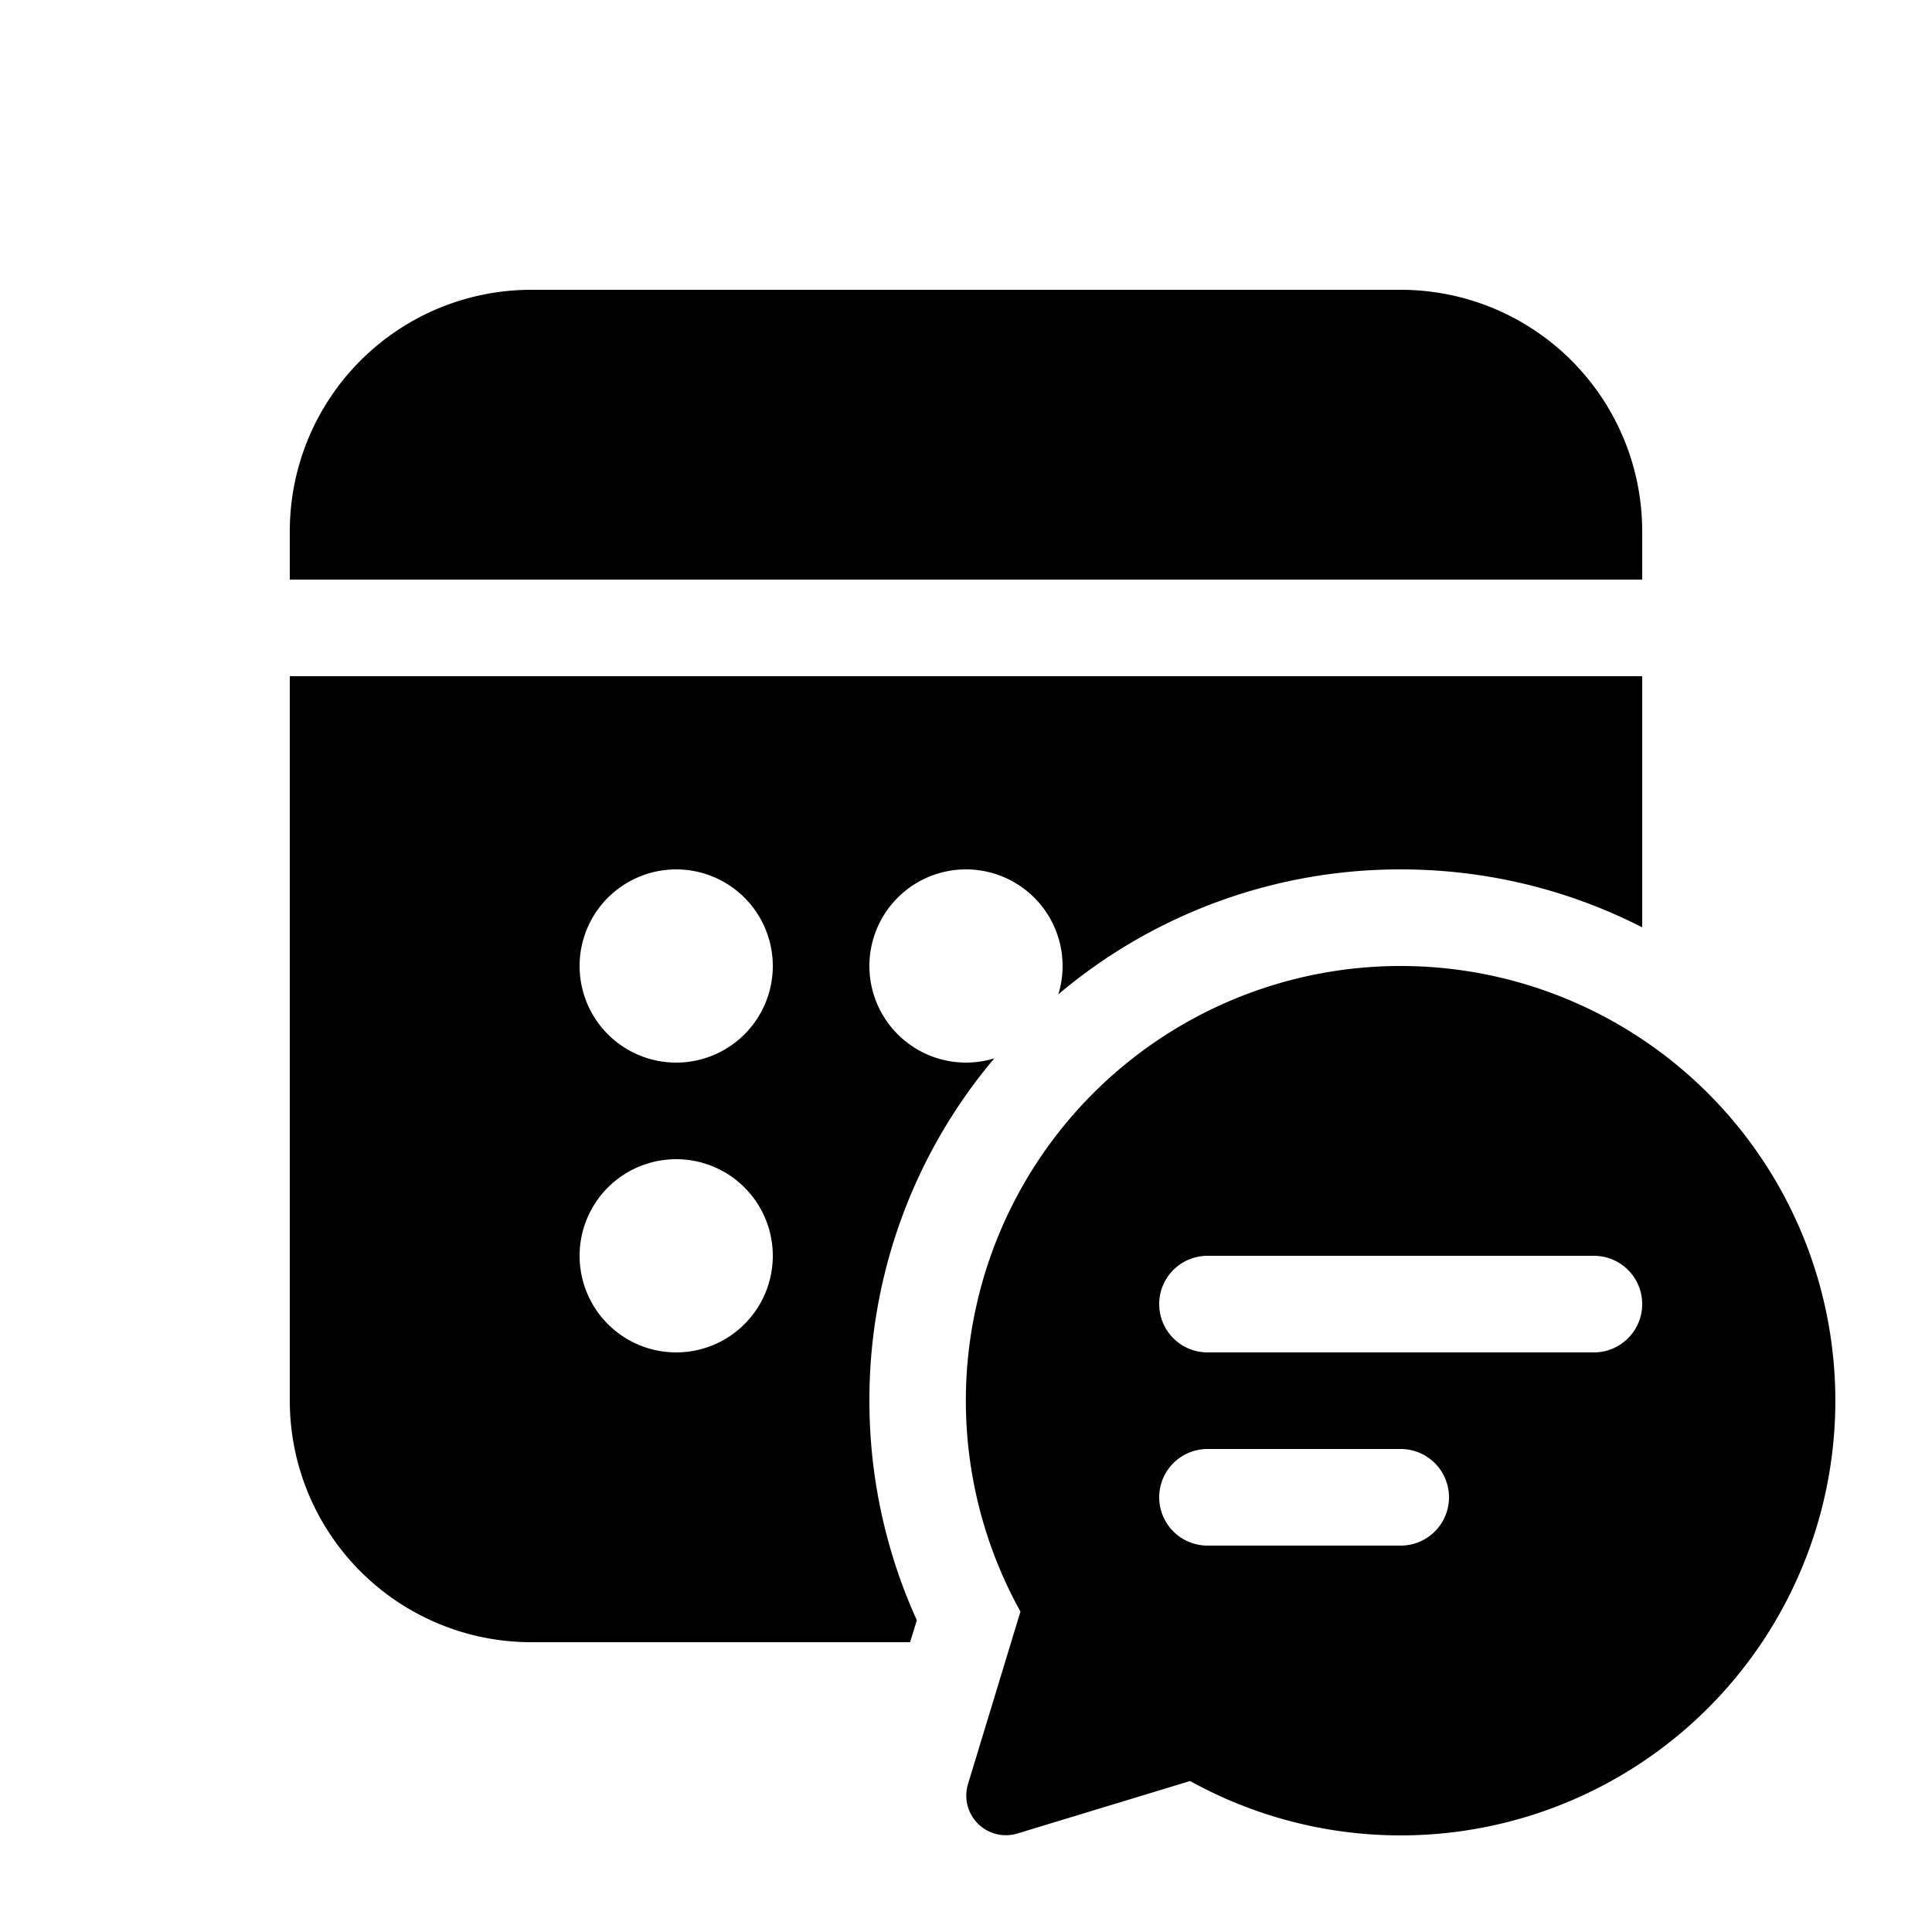 <svg xmlns="http://www.w3.org/2000/svg" viewBox="0 0 20 20"><path fill="currentColor" d="M5.5 3A2.5 2.5 0 0 0 3 5.5V6h14v-.5A2.5 2.5 0 0 0 14.5 3zM17 7H3v7.5A2.5 2.5 0 0 0 5.5 17h3.921l.07-.227A5.5 5.5 0 0 1 9 14.5a5.48 5.48 0 0 1 1.293-3.544 1 1 0 1 1 .663-.663A5.48 5.48 0 0 1 14.5 9c.9 0 1.75.216 2.5.6zm-9 3a1 1 0 1 1-2 0 1 1 0 0 1 2 0m-1 4a1 1 0 1 1 0-2 1 1 0 0 1 0 2m3.563 2.682A4.5 4.5 0 0 1 14.5 10a4.5 4.5 0 1 1-2.18 8.437l-1.79.544a.41.41 0 0 1-.51-.51l.544-1.789zM16.5 13h-4a.5.5 0 0 0 0 1h4a.5.5 0 1 0 0-1m-4 2a.5.5 0 0 0 0 1h2a.5.5 0 1 0 0-1z"/></svg>